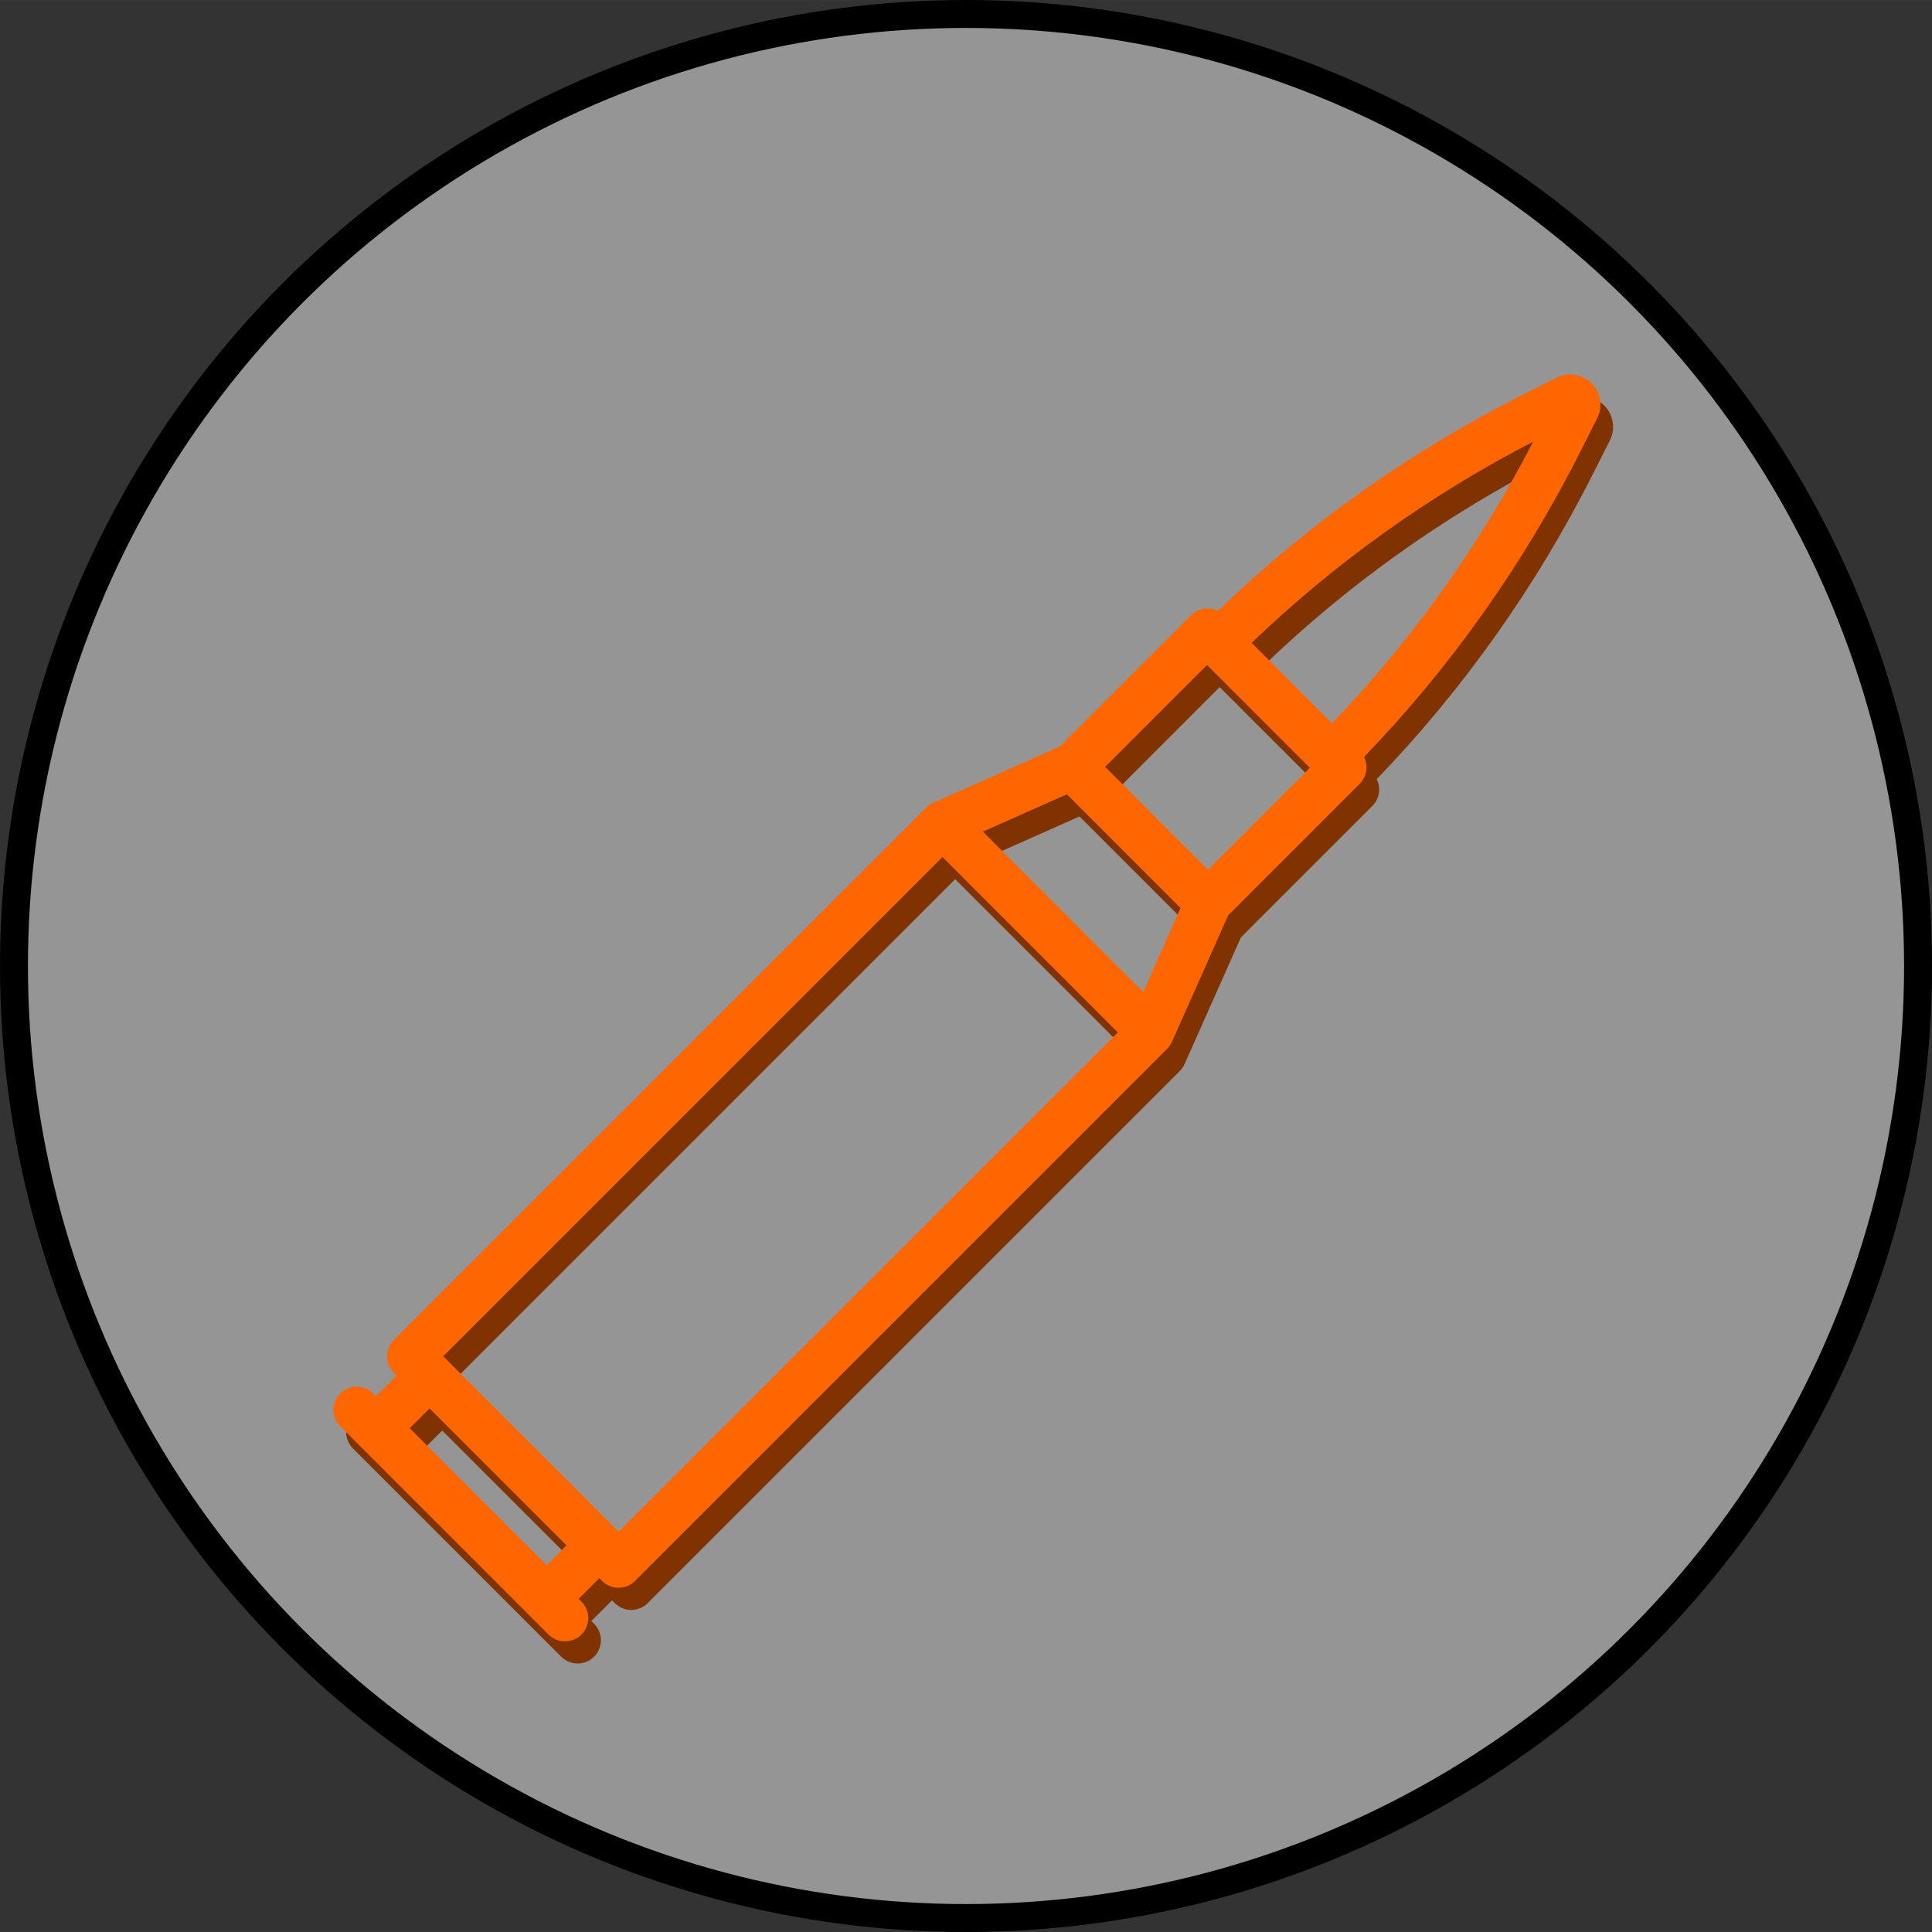 <?xml version="1.0" encoding="UTF-8"?>
<!-- Uploaded to: SVG Repo, www.svgrepo.com, Generator: SVG Repo Mixer Tools -->
<svg width="1220" height="1220" version="1.1" viewBox="0 0 780.79 780.78" xml:space="preserve" xmlns="http://www.w3.org/2000/svg">
<rect x="0" y="0" width="780.79" height="780.78" fill="#333333" stroke="none"/>
<ellipse cx="390.4" cy="390.39" rx="384.75" ry="384.75" fill="#fff" fill-opacity=".481" stroke="#000" stroke-width="11.29"/><g transform="translate(139.9 160.28)" fill="#803300">
	<g fill="#803300">
		<path d="m508.42 3.582c-3.736-3.735-9.418-4.647-14.135-2.27l-13.115 6.607c-45.772 23.061-87.364 52.511-123.77 87.6-3.517-1.75-7.9-1.168-10.831 1.763l-53.12 53.12-51.157 22.746c-1.052 0.469-2.011 1.126-2.827 1.942l-215.06 215.06c-3.67 3.67-3.67 9.62 0 13.289l1.118 1.118-8.364 8.363-1.118-1.118c-3.67-3.67-9.62-3.67-13.289 0-3.67 3.67-3.67 9.62 0 13.289l84.155 84.155c1.834 1.834 4.24 2.753 6.644 2.753s4.81-0.917 6.644-2.753c3.67-3.67 3.67-9.62 0-13.289l-1.119-1.119 8.364-8.363 1.119 1.119c1.762 1.763 4.152 2.753 6.644 2.753s4.883-0.99 6.644-2.753l215.06-215.06c0.816-0.814 1.474-1.774 1.942-2.827l22.746-51.157 53.12-53.12c1.763-1.762 2.753-4.152 2.753-6.644 0-1.467-0.351-2.894-0.992-4.184 35.09-36.403 64.541-77.997 87.603-123.77l6.608-13.116c2.379-4.716 1.466-10.397-2.271-14.132zm-422.29 477.63-55.339-55.339 8.023-8.023 55.339 55.339zm29.075-13.549-70.865-70.865 201.77-201.77 70.865 70.865zm212.03-218.09-64.807-64.808 33.936-15.089 45.961 45.96zm26.183-49.421-41.569-41.57 41.165-41.165 41.569 41.569zm50.115-59.194-32.49-32.49c33.634-32.307 71.863-59.63 113.83-81.337-21.709 41.962-49.03 80.191-81.338 113.83z" fill="#803300"/>
	</g>
</g><g transform="translate(134.78 151.32)" fill="#f60">
	<g fill="#f60">
		<path d="m508.42 3.582c-3.736-3.735-9.418-4.647-14.135-2.27l-13.115 6.607c-45.772 23.061-87.364 52.511-123.77 87.6-3.517-1.75-7.9-1.168-10.831 1.763l-53.12 53.12-51.157 22.746c-1.052 0.469-2.011 1.126-2.827 1.942l-215.06 215.06c-3.67 3.67-3.67 9.62 0 13.289l1.118 1.118-8.364 8.363-1.118-1.118c-3.67-3.67-9.62-3.67-13.289 0-3.67 3.67-3.67 9.62 0 13.289l84.155 84.155c1.834 1.834 4.24 2.753 6.644 2.753s4.81-0.917 6.644-2.753c3.67-3.67 3.67-9.62 0-13.289l-1.119-1.119 8.364-8.363 1.119 1.119c1.762 1.763 4.152 2.753 6.644 2.753s4.883-0.99 6.644-2.753l215.06-215.06c0.816-0.814 1.474-1.774 1.942-2.827l22.746-51.157 53.12-53.12c1.763-1.762 2.753-4.152 2.753-6.644 0-1.467-0.351-2.894-0.992-4.184 35.09-36.403 64.541-77.997 87.603-123.77l6.608-13.116c2.379-4.716 1.466-10.397-2.271-14.132zm-422.29 477.63-55.339-55.339 8.023-8.023 55.339 55.339zm29.075-13.549-70.865-70.865 201.77-201.77 70.865 70.865zm212.03-218.09-64.807-64.808 33.936-15.089 45.961 45.96zm26.183-49.421-41.569-41.57 41.165-41.165 41.569 41.569zm50.115-59.194-32.49-32.49c33.634-32.307 71.863-59.63 113.83-81.337-21.709 41.962-49.03 80.191-81.338 113.83z" fill="#f60"/>
	</g>
</g>
</svg>
